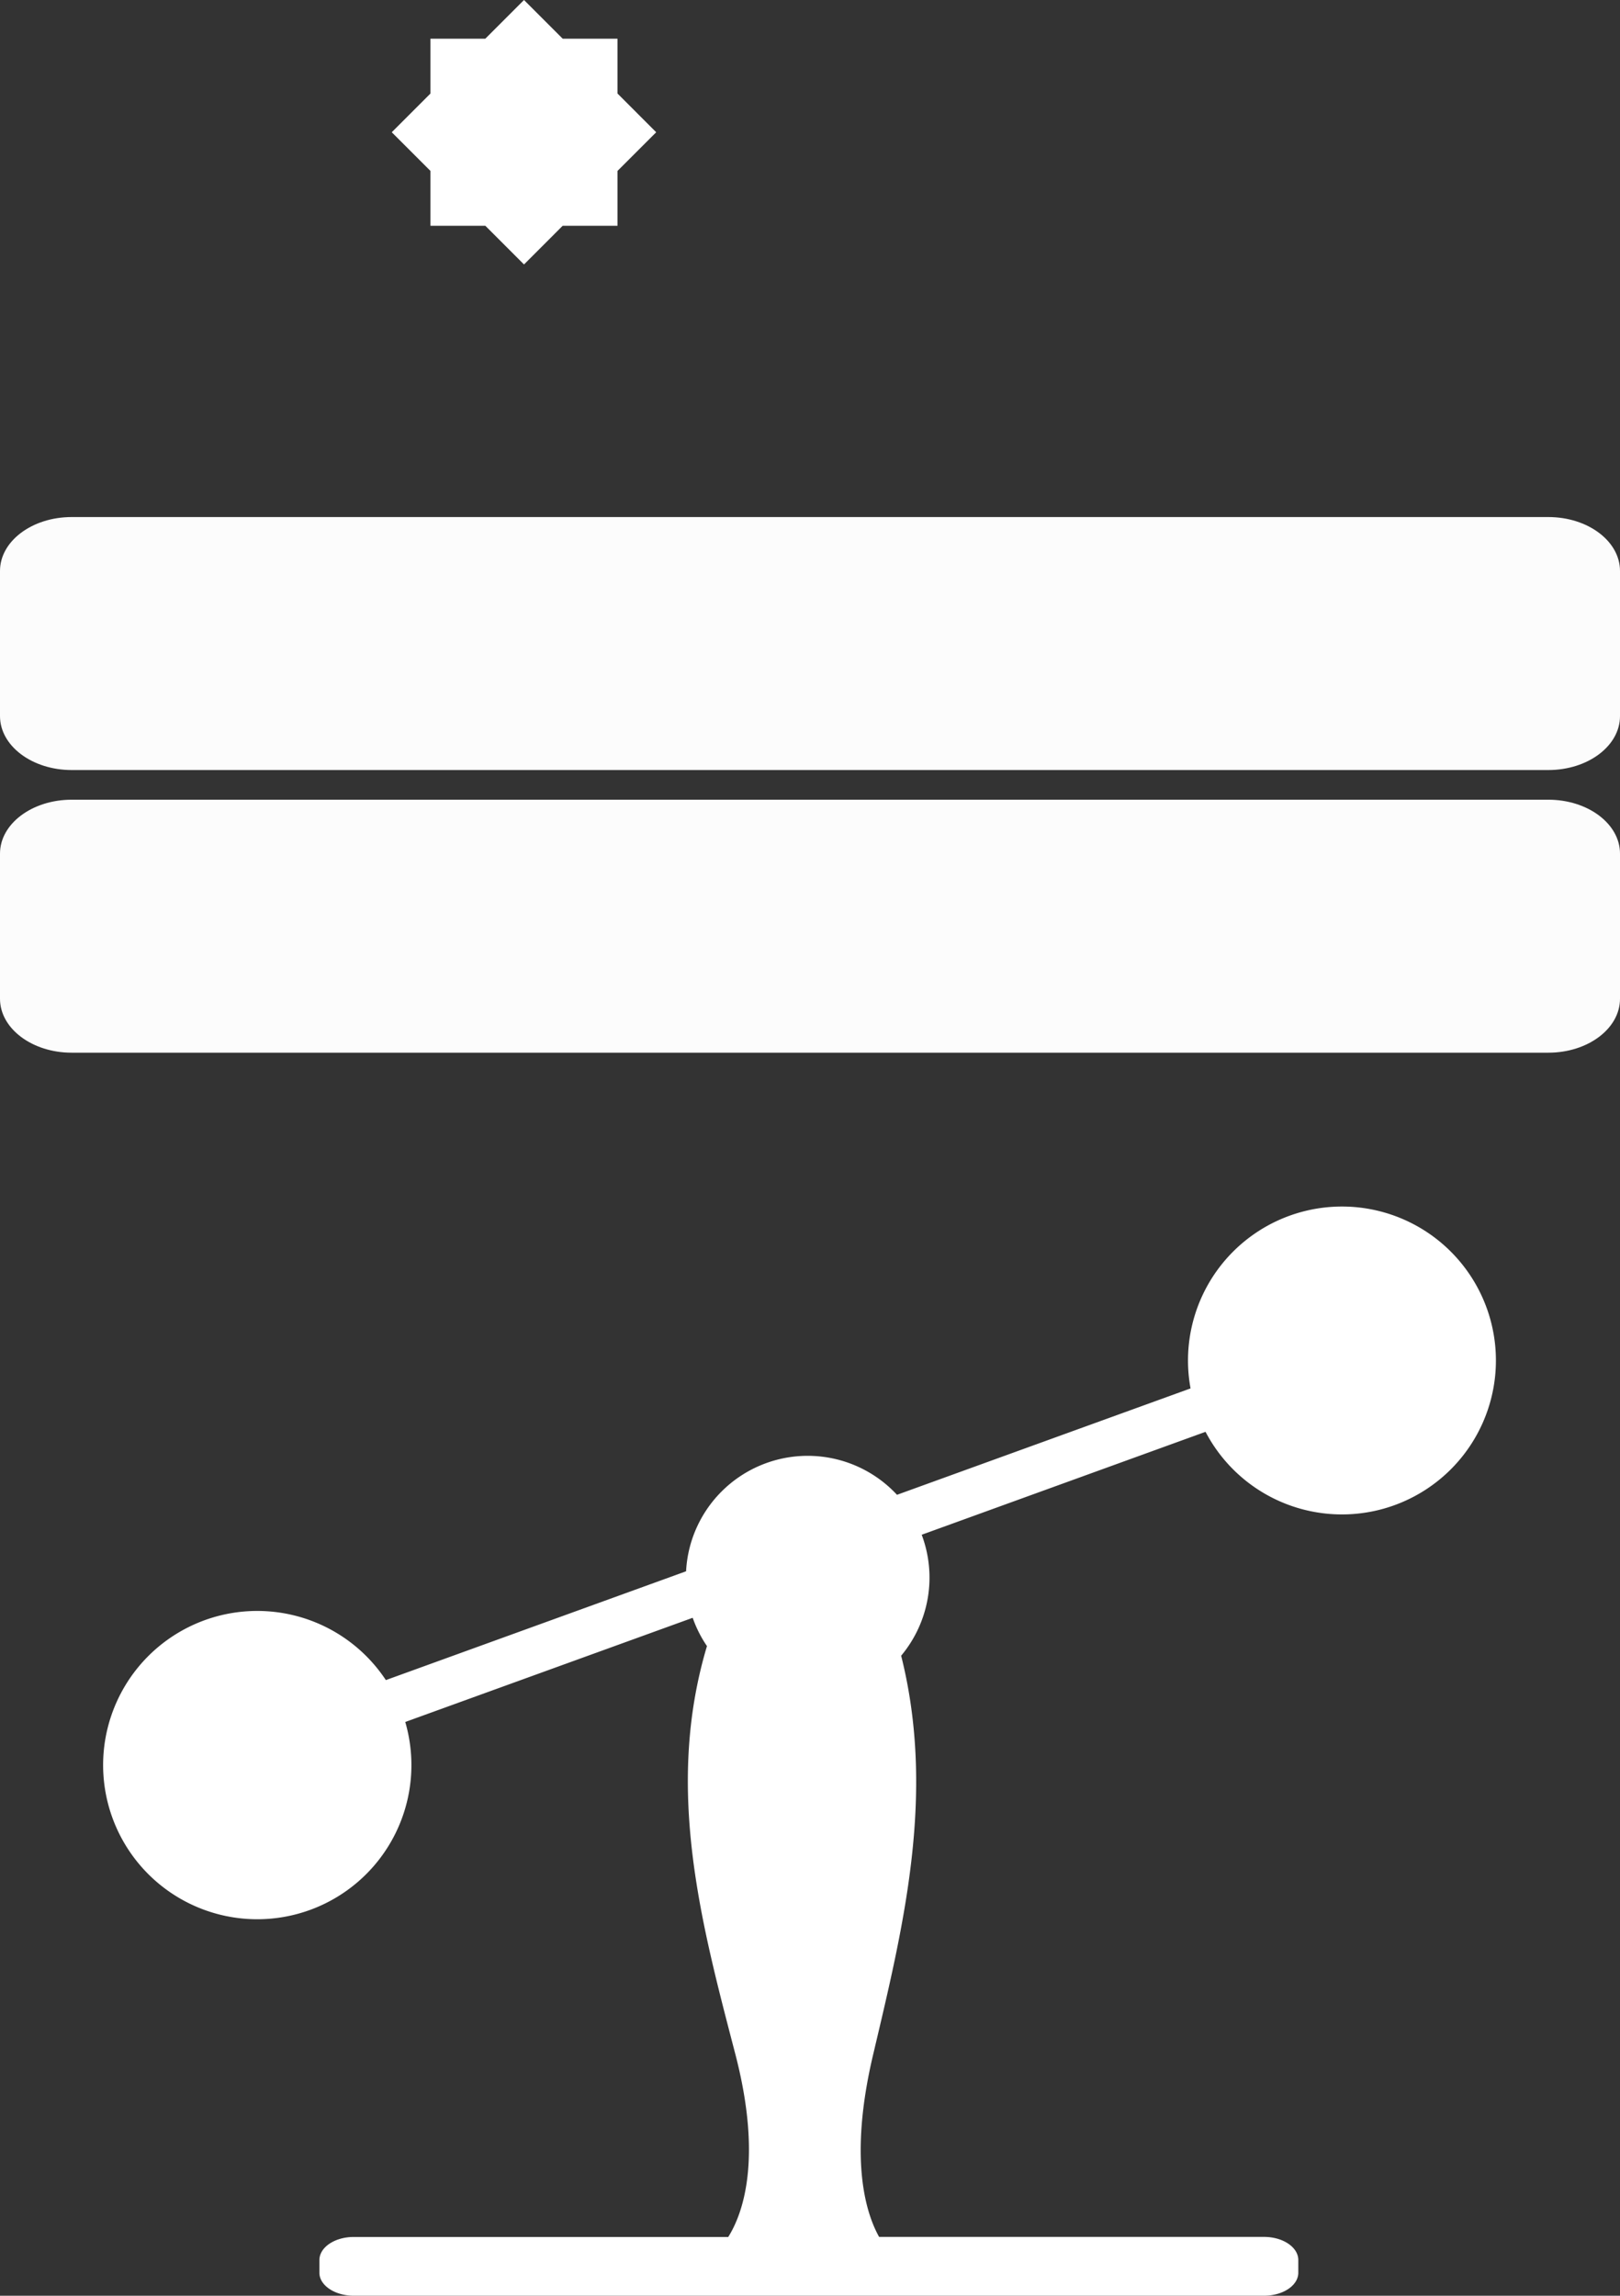 <svg xmlns="http://www.w3.org/2000/svg" viewBox="0 0 705 999.02"><rect x="0" y="0" width="705" height="999.02" fill="#333333" stroke="none"/><defs><style>.cls-1{fill:#fff;}.cls-2{fill:#fcfcfc;}</style></defs><title>Asset 73</title><g id="Layer_2" data-name="Layer 2"><g id="Layer_1-2" data-name="Layer 1"><polygon class="cls-1" points="285.57 57.55 268.73 74.38 268.73 98.24 244.88 98.24 228.04 115.08 211.2 98.24 187.33 98.24 187.33 74.38 170.49 57.55 187.33 40.7 187.33 16.84 211.2 16.84 228.04 0 244.88 16.84 268.73 16.84 268.73 40.7 285.57 57.55"/><path id="Rechteck_311" data-name="Rechteck 311" class="cls-2" d="M31.17,225H673.83C691,225,705,235.49,705,248.45v63.17c0,13-14,23.47-31.17,23.47H31.17C14,335.09,0,324.58,0,311.62V248.45C0,235.49,14,225,31.17,225Z"/><path id="Rechteck_311-2" data-name="Rechteck 311" class="cls-2" d="M31.17,348H673.83C691,348,705,358.49,705,371.45v63.17c0,13-14,23.47-31.17,23.47H31.17C14,458.09,0,447.58,0,434.62V371.45C0,358.49,14,348,31.17,348Z"/><path class="cls-1" d="M651,592a67,67,0,0,1-126.37,31.07L401.11,667.86a53,53,0,0,1-8.94,52.64c15.2,60.6.84,118.38-12.23,173.73-10.71,45.36-3.06,69,2.63,79.18H550.08c8.24,0,14.92,4.5,14.92,10.06V989c0,5.55-6.68,10-14.92,10H153.92c-8.24,0-14.92-4.5-14.92-10v-5.5c0-5.56,6.68-10.06,14.92-10.06h163c6.28-10,15-33.65,3.1-79.51-14.7-56.54-30.91-115.6-12.36-177.62A52.49,52.49,0,0,1,301.45,704L176.36,749.33a67.08,67.08,0,1,1-8.44-18.22l130.65-47.35a53,53,0,0,1,91.79-33.28l127.75-46.3A67,67,0,1,1,651,592Z"/></g></g></svg>